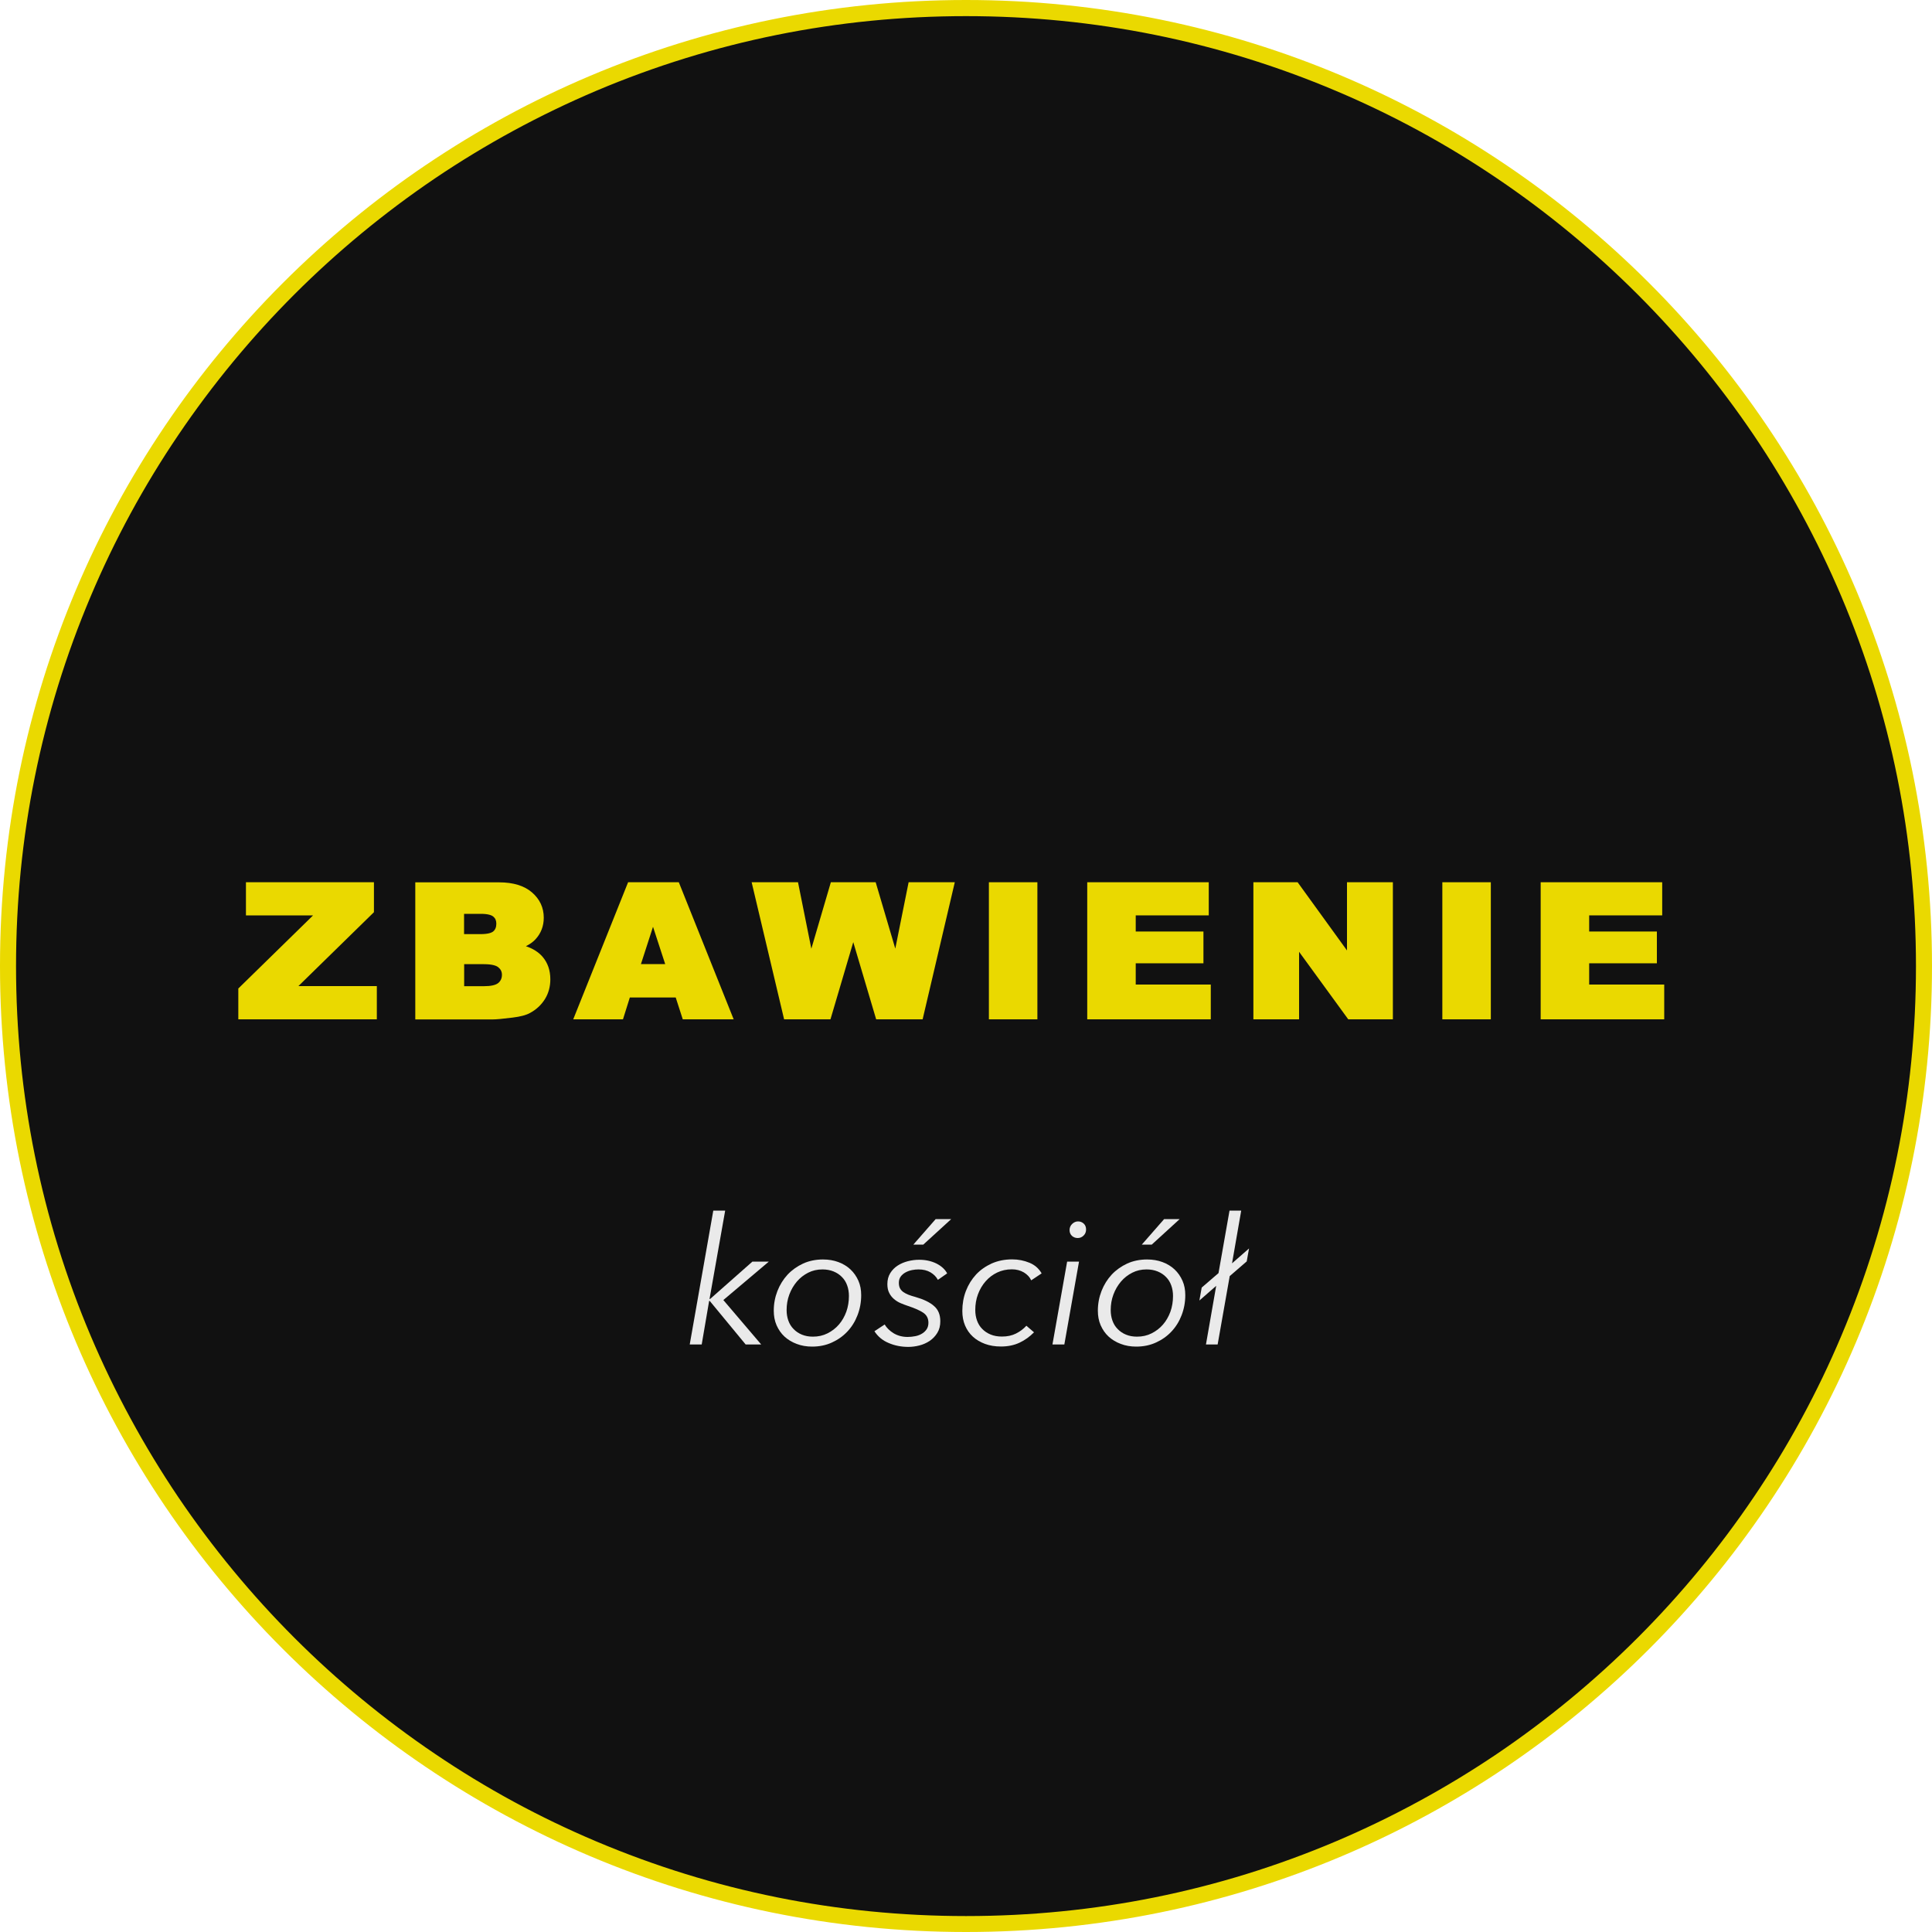 <?xml version="1.0" encoding="utf-8"?>
<!-- Generator: Adobe Illustrator 25.4.1, SVG Export Plug-In . SVG Version: 6.00 Build 0)  -->
<svg version="1.1" id="Слой_1" xmlns="http://www.w3.org/2000/svg" xmlns:xlink="http://www.w3.org/1999/xlink" x="0px" y="0px"
	 viewBox="0 0 200 200" style="enable-background:new 0 0 200 200;" xml:space="preserve">
<style type="text/css">
	.st0{fill:#111111;}
	.st1{fill:#EAD900;}
	.st2{fill:#EAEAEA;}
</style>
<g>
	<path class="st0" d="M100,199.17c-13.39,0-26.37-2.62-38.6-7.79c-11.81-4.99-22.41-12.15-31.52-21.25
		c-9.11-9.11-16.26-19.71-21.25-31.52c-5.17-12.23-7.79-25.21-7.79-38.6s2.62-26.37,7.79-38.6c4.99-11.81,12.15-22.41,21.25-31.52
		c9.11-9.11,19.71-16.26,31.52-21.25C73.63,3.46,86.61,0.83,100,0.83s26.37,2.62,38.6,7.79c11.81,4.99,22.41,12.15,31.52,21.25
		c9.11,9.11,16.26,19.71,21.25,31.52c5.17,12.23,7.79,25.21,7.79,38.6s-2.62,26.37-7.79,38.6c-4.99,11.81-12.15,22.41-21.25,31.52
		c-9.11,9.11-19.71,16.26-31.52,21.25C126.37,196.54,113.39,199.17,100,199.17z"/>
	<path class="st1" d="M100,1.67c13.28,0,26.15,2.6,38.28,7.73c5.83,2.46,11.45,5.51,16.7,9.07c5.21,3.52,10.1,7.56,14.55,12.01
		c4.45,4.45,8.49,9.35,12.01,14.55c3.55,5.26,6.6,10.88,9.07,16.7c5.13,12.12,7.73,25,7.73,38.28c0,13.28-2.6,26.15-7.73,38.28
		c-2.46,5.83-5.51,11.45-9.07,16.7c-3.52,5.21-7.56,10.1-12.01,14.55c-4.45,4.45-9.35,8.49-14.55,12.01
		c-5.26,3.55-10.88,6.6-16.7,9.07c-12.12,5.13-25,7.73-38.28,7.73c-13.28,0-26.15-2.6-38.28-7.73c-5.83-2.46-11.45-5.51-16.7-9.07
		c-5.21-3.52-10.1-7.56-14.55-12.01c-4.45-4.45-8.49-9.35-12.01-14.55c-3.55-5.26-6.6-10.88-9.07-16.7
		c-5.13-12.12-7.73-25-7.73-38.28c0-13.28,2.6-26.15,7.73-38.28c2.46-5.83,5.51-11.45,9.07-16.7c3.52-5.21,7.56-10.1,12.01-14.55
		c4.45-4.45,9.35-8.49,14.55-12.01c5.26-3.55,10.88-6.6,16.7-9.07C73.85,4.27,86.72,1.67,100,1.67L100,1.67 M100,0L100,0
		C44.77,0,0,44.77,0,100v0c0,55.23,44.77,100,100,100h0c55.23,0,100-44.77,100-100v0C200,44.77,155.23,0,100,0L100,0z"/>
	<g>
		<g>
			<polygon class="st1" points="38.71,94.43 38.71,91.33 25.46,91.33 25.46,94.76 32.41,94.76 24.67,102.33 24.67,105.52 
				39.01,105.52 39.01,102.08 30.89,102.08 			"/>
			<path class="st1" d="M54.44,97.95c0.4-0.2,0.73-0.43,0.98-0.7c0.58-0.62,0.87-1.38,0.87-2.25c0-1.04-0.41-1.92-1.22-2.62
				c-0.8-0.69-1.94-1.04-3.4-1.04h-8.68v14.19h8.03c0.35,0,1.02-0.06,2.05-0.19c0.8-0.1,1.39-0.25,1.8-0.48
				c0.65-0.35,1.16-0.83,1.54-1.43c0.37-0.6,0.56-1.29,0.56-2.05c0-0.93-0.27-1.71-0.8-2.33C55.76,98.57,55.18,98.2,54.44,97.95z
				 M51.06,96.42c-0.16,0.13-0.51,0.28-1.31,0.28h-1.71v-2.1h1.74c0.77,0,1.12,0.15,1.28,0.28c0.22,0.18,0.32,0.42,0.32,0.74
				C51.38,95.98,51.27,96.24,51.06,96.42z M48.04,99.81h2.04c0.91,0,1.32,0.17,1.5,0.32c0.25,0.2,0.38,0.45,0.38,0.78
				c0,0.36-0.13,0.64-0.38,0.85c-0.27,0.22-0.77,0.33-1.48,0.33h-2.05V99.81z"/>
			<path class="st1" d="M65.02,91.33l-5.68,14.19h5.15l0.71-2.26h4.75l0.73,2.26h5.27l-5.68-14.19H65.02z M68.86,99.8h-2.51
				l1.25-3.86L68.86,99.8z"/>
			<polygon class="st1" points="92.68,98.2 90.65,91.33 86.01,91.33 83.99,98.21 82.61,91.33 77.81,91.33 81.17,105.52 
				85.97,105.52 88.33,97.53 90.7,105.52 95.51,105.52 98.84,91.33 94.06,91.33 			"/>
			<rect x="102.37" y="91.33" class="st1" width="5.02" height="14.19"/>
			<polygon class="st1" points="117.57,99.72 124.58,99.72 124.58,96.43 117.57,96.43 117.57,94.76 125.13,94.76 125.13,91.33 
				112.55,91.33 112.55,105.52 125.34,105.52 125.34,101.92 117.57,101.92 			"/>
			<polygon class="st1" points="139.44,98.39 134.33,91.33 129.75,91.33 129.75,105.52 134.48,105.52 134.48,98.53 139.57,105.52 
				144.19,105.52 144.19,91.33 139.44,91.33 			"/>
			<rect x="149.31" y="91.33" class="st1" width="5.02" height="14.19"/>
			<polygon class="st1" points="164.51,101.92 164.51,99.72 171.52,99.72 171.52,96.43 164.51,96.43 164.51,94.76 172.07,94.76 
				172.07,91.33 159.49,91.33 159.49,105.52 172.28,105.52 172.28,101.92 			"/>
		</g>
		<g>
			<path class="st2" d="M73.45,134.47h0.06l4.38-3.87h1.7l-4.71,3.98l3.92,4.6h-1.61l-3.72-4.51h-0.06l-0.77,4.51H71.4l2.44-13.86
				h1.23L73.45,134.47z"/>
			<path class="st2" d="M84.07,139.4c-0.57,0-1.11-0.09-1.6-0.28c-0.49-0.18-0.91-0.44-1.26-0.76c-0.35-0.32-0.62-0.72-0.82-1.17
				c-0.2-0.46-0.29-0.96-0.29-1.51c0-0.72,0.13-1.4,0.38-2.04c0.25-0.64,0.6-1.2,1.05-1.69c0.45-0.48,0.99-0.86,1.61-1.15
				c0.62-0.28,1.31-0.42,2.05-0.42c0.59,0,1.12,0.09,1.6,0.27c0.48,0.18,0.9,0.43,1.25,0.76c0.35,0.33,0.62,0.72,0.82,1.17
				c0.2,0.45,0.29,0.95,0.29,1.5c0,0.73-0.13,1.42-0.38,2.07c-0.25,0.65-0.6,1.21-1.05,1.69c-0.45,0.48-0.99,0.86-1.61,1.14
				C85.5,139.26,84.81,139.4,84.07,139.4z M87.88,134.16c0-0.39-0.06-0.76-0.18-1.09c-0.12-0.34-0.3-0.63-0.54-0.87
				c-0.24-0.25-0.53-0.44-0.87-0.58c-0.34-0.14-0.73-0.21-1.15-0.21c-0.54,0-1.03,0.11-1.48,0.34c-0.45,0.23-0.84,0.53-1.17,0.92
				c-0.33,0.39-0.59,0.83-0.78,1.34c-0.19,0.51-0.28,1.04-0.28,1.61c0,0.39,0.06,0.76,0.18,1.09c0.12,0.34,0.3,0.63,0.54,0.87
				c0.24,0.25,0.52,0.44,0.86,0.58c0.34,0.14,0.72,0.21,1.14,0.21c0.55,0,1.05-0.11,1.51-0.34c0.46-0.23,0.85-0.53,1.18-0.91
				c0.33-0.38,0.58-0.82,0.77-1.33C87.79,135.28,87.88,134.74,87.88,134.16z"/>
			<path class="st2" d="M97.09,132.49c-0.17-0.32-0.43-0.58-0.77-0.78c-0.34-0.2-0.75-0.3-1.23-0.3c-0.22,0-0.45,0.02-0.69,0.07
				c-0.24,0.05-0.46,0.13-0.66,0.24c-0.2,0.11-0.37,0.25-0.5,0.43c-0.13,0.18-0.19,0.39-0.19,0.65c0,0.23,0.04,0.42,0.12,0.57
				c0.08,0.15,0.19,0.27,0.34,0.38c0.15,0.1,0.32,0.2,0.53,0.28c0.21,0.08,0.45,0.16,0.72,0.23c0.84,0.24,1.49,0.55,1.92,0.93
				c0.44,0.37,0.66,0.9,0.66,1.59c0,0.46-0.1,0.86-0.31,1.2c-0.21,0.34-0.47,0.61-0.79,0.83c-0.32,0.21-0.67,0.37-1.06,0.47
				c-0.39,0.1-0.78,0.15-1.15,0.15c-0.72,0-1.4-0.13-2.03-0.4c-0.63-0.26-1.12-0.67-1.48-1.22l1.06-0.7
				c0.21,0.35,0.52,0.66,0.93,0.91c0.42,0.25,0.9,0.38,1.45,0.38c0.27,0,0.53-0.03,0.79-0.08s0.49-0.14,0.69-0.26
				c0.2-0.12,0.36-0.27,0.49-0.46c0.12-0.19,0.18-0.41,0.18-0.67c0-0.45-0.18-0.8-0.54-1.04c-0.36-0.24-0.88-0.47-1.55-0.69
				c-0.26-0.09-0.51-0.18-0.77-0.29c-0.26-0.11-0.49-0.25-0.7-0.43c-0.21-0.18-0.38-0.39-0.5-0.64c-0.13-0.25-0.19-0.55-0.19-0.91
				c0-0.44,0.1-0.82,0.3-1.14s0.46-0.58,0.77-0.78c0.31-0.2,0.66-0.35,1.05-0.45c0.39-0.1,0.78-0.15,1.17-0.15
				c0.66,0,1.25,0.13,1.77,0.38c0.52,0.26,0.9,0.6,1.13,1.03L97.09,132.49z M95.58,128.84h-1.03l2.31-2.64h1.61L95.58,128.84z"/>
			<path class="st2" d="M106.75,132.54c-0.15-0.33-0.4-0.6-0.76-0.82c-0.36-0.21-0.77-0.32-1.24-0.32c-0.55,0-1.06,0.11-1.52,0.33
				c-0.46,0.22-0.86,0.52-1.2,0.91c-0.34,0.39-0.6,0.83-0.79,1.34c-0.19,0.51-0.28,1.05-0.28,1.63c0,0.39,0.06,0.76,0.18,1.09
				c0.12,0.34,0.3,0.63,0.54,0.87c0.24,0.25,0.53,0.44,0.87,0.58c0.34,0.14,0.73,0.21,1.17,0.21c0.55,0,1.03-0.1,1.45-0.31
				c0.42-0.21,0.78-0.48,1.08-0.81l0.79,0.68c-0.44,0.45-0.94,0.81-1.49,1.07c-0.55,0.26-1.19,0.4-1.93,0.4
				c-0.61,0-1.16-0.09-1.65-0.27c-0.49-0.18-0.91-0.43-1.26-0.75c-0.35-0.32-0.62-0.71-0.81-1.16c-0.19-0.45-0.28-0.95-0.28-1.5
				c0-0.73,0.12-1.42,0.37-2.07c0.25-0.65,0.6-1.21,1.05-1.7c0.45-0.48,0.99-0.86,1.63-1.15c0.64-0.28,1.34-0.42,2.11-0.42
				c0.64,0,1.23,0.12,1.79,0.35c0.56,0.23,0.97,0.6,1.26,1.1L106.75,132.54z"/>
			<path class="st2" d="M110.18,139.18h-1.23l1.52-8.58h1.23L110.18,139.18z M112.43,127.28c0,0.24-0.08,0.45-0.25,0.62
				c-0.17,0.17-0.37,0.26-0.61,0.26c-0.23,0-0.43-0.07-0.6-0.22c-0.16-0.15-0.25-0.35-0.25-0.6s0.09-0.47,0.27-0.64
				c0.18-0.17,0.38-0.26,0.61-0.26c0.23,0,0.43,0.08,0.59,0.23C112.35,126.82,112.43,127.02,112.43,127.28z"/>
			<path class="st2" d="M117.62,139.4c-0.57,0-1.11-0.09-1.6-0.28c-0.49-0.18-0.91-0.44-1.26-0.76c-0.35-0.32-0.62-0.72-0.82-1.17
				c-0.2-0.46-0.29-0.96-0.29-1.51c0-0.72,0.13-1.4,0.38-2.04c0.25-0.64,0.6-1.2,1.05-1.69c0.45-0.48,0.99-0.86,1.61-1.15
				c0.62-0.28,1.31-0.42,2.05-0.42c0.59,0,1.12,0.09,1.6,0.27c0.48,0.18,0.9,0.43,1.25,0.76c0.35,0.33,0.62,0.72,0.82,1.17
				c0.2,0.45,0.29,0.95,0.29,1.5c0,0.73-0.13,1.42-0.38,2.07c-0.25,0.65-0.6,1.21-1.05,1.69c-0.45,0.48-0.99,0.86-1.61,1.14
				C119.05,139.26,118.36,139.4,117.62,139.4z M121.43,134.16c0-0.39-0.06-0.76-0.18-1.09c-0.12-0.34-0.3-0.63-0.54-0.87
				c-0.24-0.25-0.53-0.44-0.87-0.58c-0.34-0.14-0.73-0.21-1.15-0.21c-0.54,0-1.03,0.11-1.48,0.34c-0.45,0.23-0.84,0.53-1.17,0.92
				c-0.33,0.39-0.59,0.83-0.78,1.34c-0.19,0.51-0.28,1.04-0.28,1.61c0,0.39,0.06,0.76,0.18,1.09c0.12,0.34,0.3,0.63,0.54,0.87
				c0.24,0.25,0.52,0.44,0.86,0.58c0.34,0.14,0.72,0.21,1.14,0.21c0.55,0,1.05-0.11,1.51-0.34c0.46-0.23,0.85-0.53,1.18-0.91
				c0.33-0.38,0.58-0.82,0.77-1.33C121.34,135.28,121.43,134.74,121.43,134.16z M119.23,128.84h-1.03l2.31-2.64h1.61L119.23,128.84z
				"/>
			<path class="st2" d="M127.54,130.78l1.76-1.54l-0.24,1.34l-1.76,1.52l-1.25,7.08h-1.21l1.06-6.07l-1.74,1.52l0.24-1.34l1.74-1.5
				l1.14-6.47h1.21L127.54,130.78z"/>
		</g>
	</g>
</g>
</svg>
